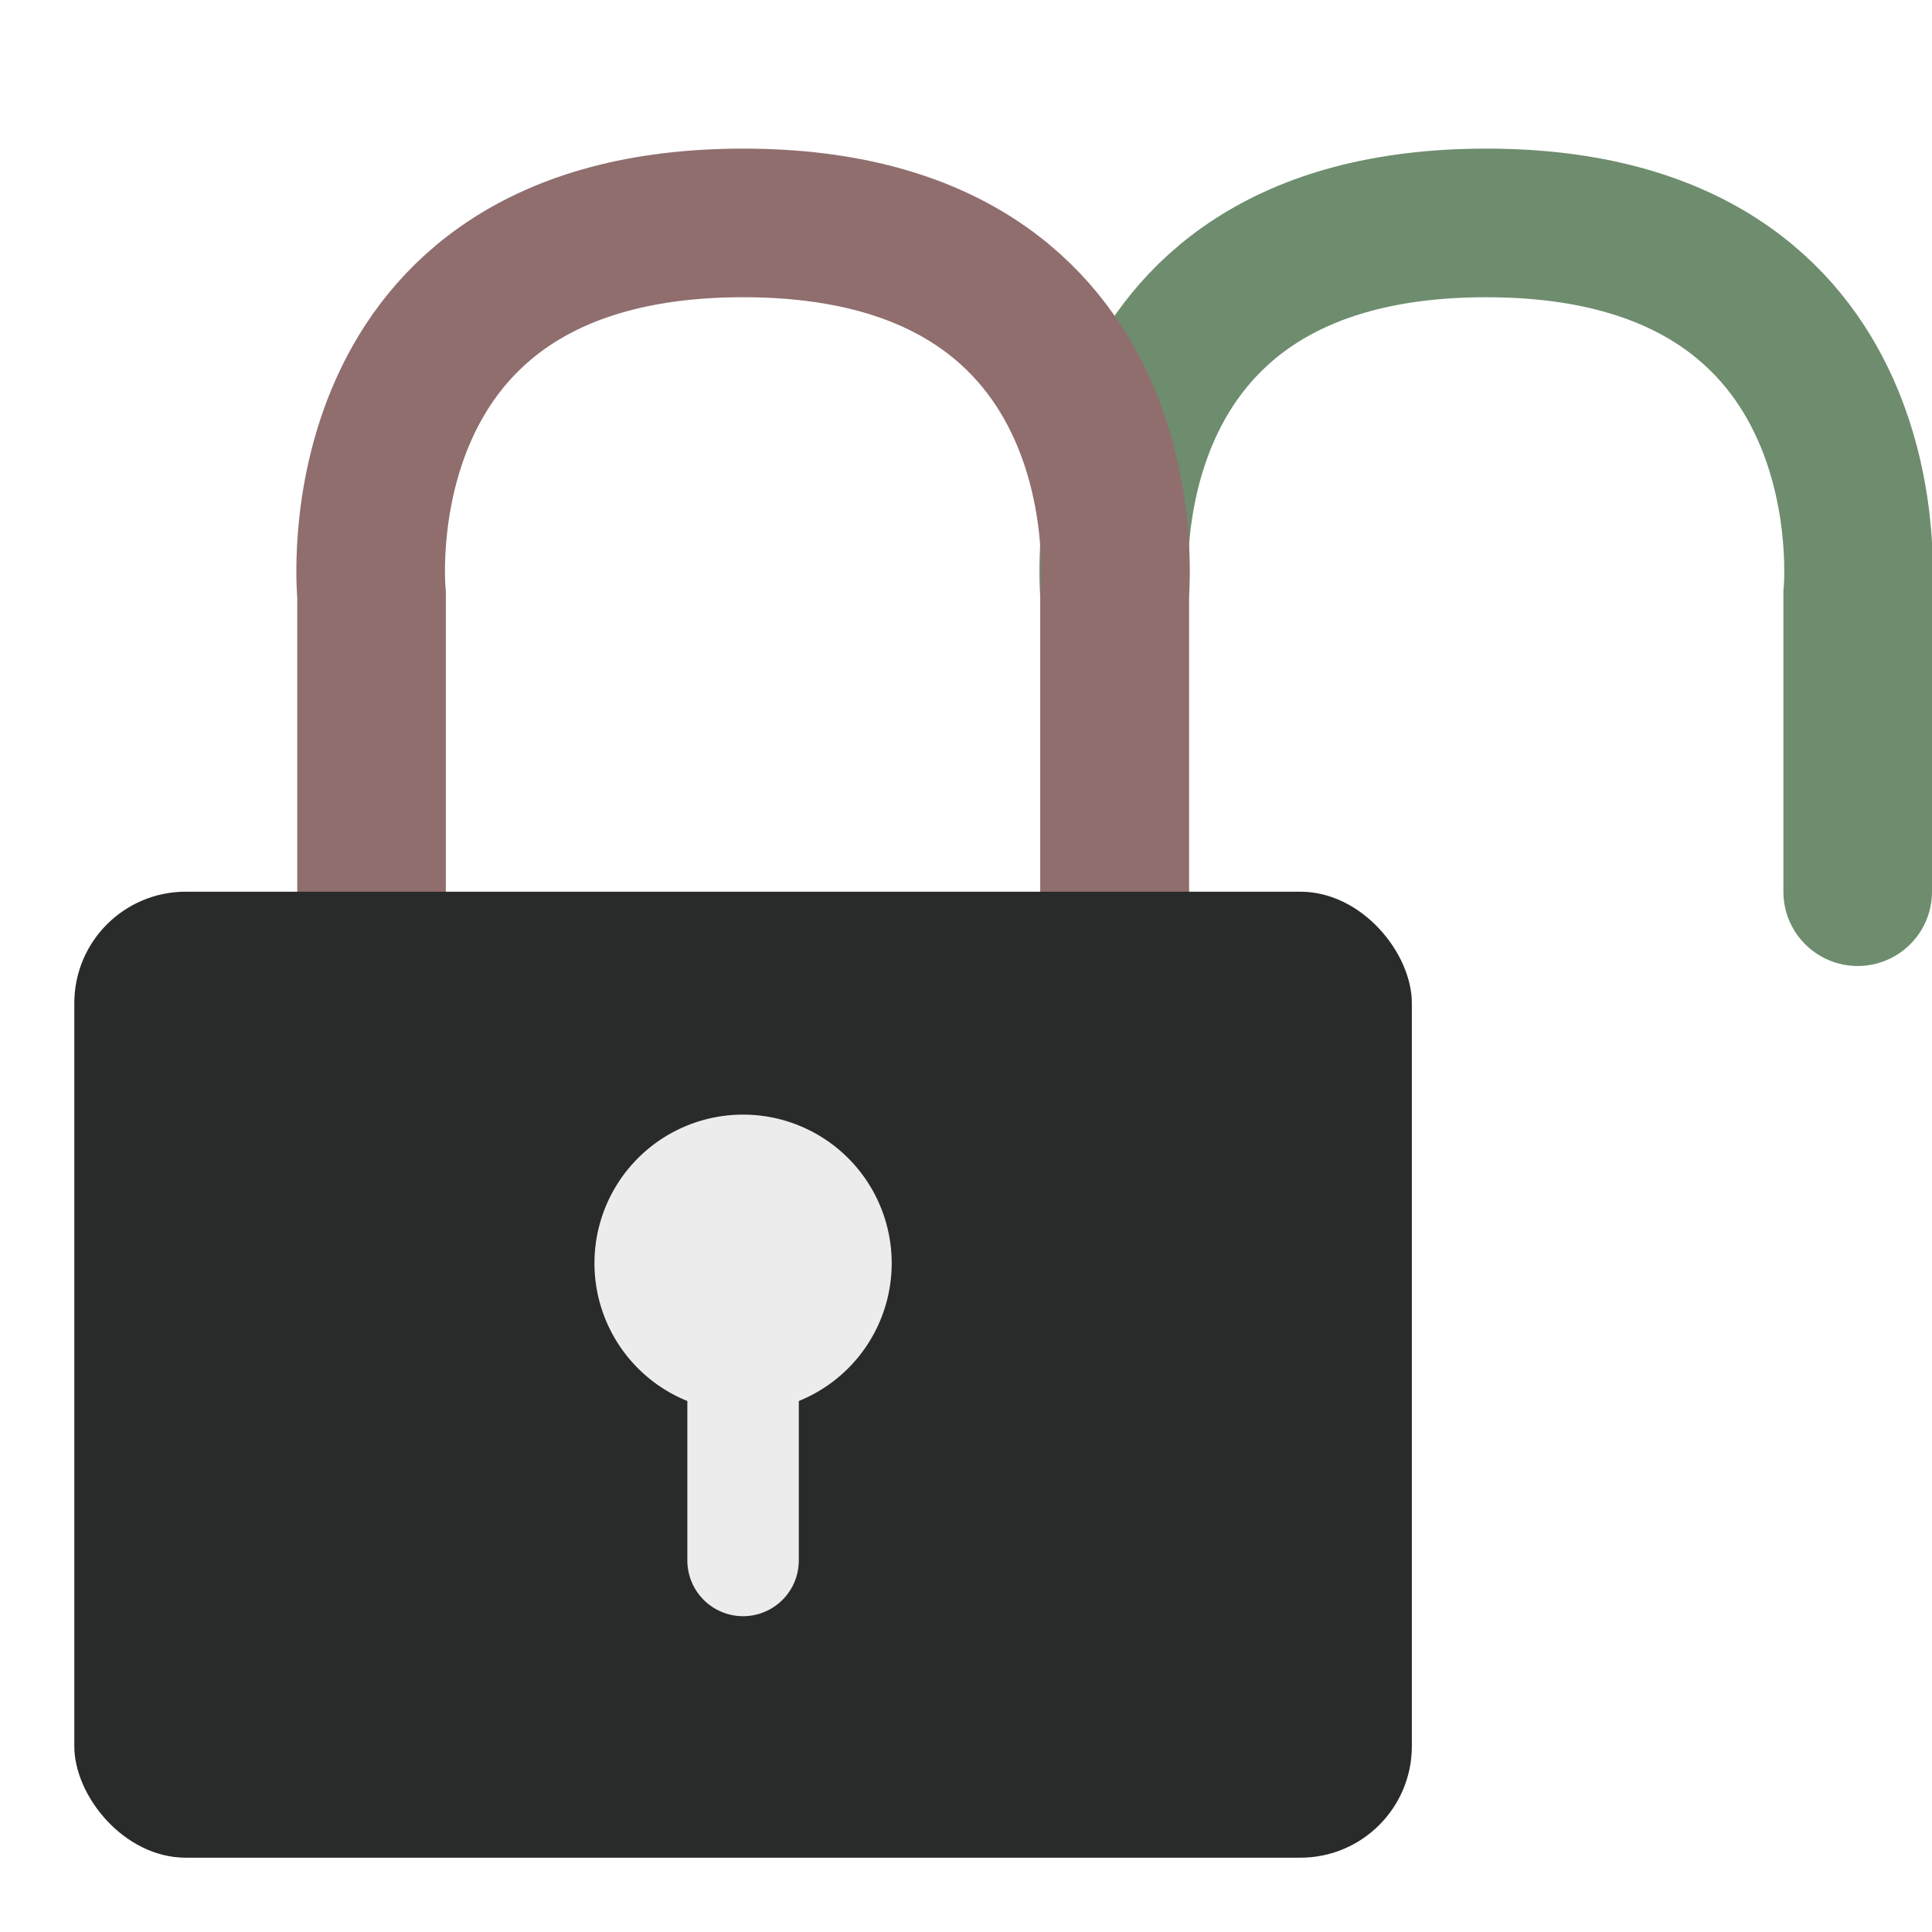 <?xml version="1.0" encoding="UTF-8" standalone="no"?>
<svg xmlns:dc="http://purl.org/dc/elements/1.1/"
   xmlns:cc="http://creativecommons.org/ns#"
   xmlns:rdf="http://www.w3.org/1999/02/22-rdf-syntax-ns#"
   xmlns:svg="http://www.w3.org/2000/svg"
   xmlns="http://www.w3.org/2000/svg"
   xmlns:xlink="http://www.w3.org/1999/xlink"
   xmlns:sodipodi="http://sodipodi.sourceforge.net/DTD/sodipodi-0.dtd"
   xmlns:inkscape="http://www.inkscape.org/namespaces/inkscape" height="26" width="26" version="1.0" id="svg2" inkscape:version="0.92.0 r15299" sodipodi:docname="lock_unlock.svg">
   <sodipodi:namedview pagecolor="#ffffff" bordercolor="#666666" borderopacity="1" objecttolerance="10" gridtolerance="10" guidetolerance="10" inkscape:pageopacity="0" inkscape:pageshadow="2" inkscape:window-width="1920" inkscape:window-height="1033" id="namedview186" showgrid="true" inkscape:zoom="15.365974" inkscape:cx="4.5385449" inkscape:cy="11.395488" inkscape:window-x="-4" inkscape:window-y="-4" inkscape:window-maximized="1" inkscape:current-layer="svg2">
      <inkscape:grid type="xygrid" id="grid3167" empspacing="2" visible="true" enabled="true" snapvisiblegridlinesonly="true" />
   </sodipodi:namedview>
   <defs id="defs4">
      <linearGradient id="an" y2="13.849" gradientUnits="userSpaceOnUse" x2="28.979" gradientTransform="translate(-116.91,-44.22)" y1="28.622" x1="16.226">
         <stop stop-color="#8b8b8b" offset="0" id="stop7" />
         <stop stop-color="#8b8b8b" stop-opacity="0" offset="1" id="stop9" />
      </linearGradient>
      <linearGradient id="ao" y2="11.708" xlink:href="#aa" gradientUnits="userSpaceOnUse" x2="129.27" gradientTransform="matrix(0.526,0,0,0.786,-155.15,-37.182)" y1="22.589" x1="153.36" />
      <linearGradient id="aa">
         <stop stop-color="#fff" offset="0" id="stop13" />
         <stop stop-color="#fff" stop-opacity="0" offset="1" id="stop15" />
      </linearGradient>
      <linearGradient id="ap" y2="33.214" gradientUnits="userSpaceOnUse" x2="135.71" gradientTransform="matrix(0.76,0,0,0.76,-191.41,-37.143)" y1="110" x1="203.57">
         <stop stop-color="#4f3a1e" offset="0" id="stop18" />
         <stop stop-color="#4f3a1e" stop-opacity="0" offset="1" id="stop20" />
      </linearGradient>
      <linearGradient id="aq" y2="41.539" xlink:href="#aa" gradientUnits="userSpaceOnUse" x2="127.36" gradientTransform="matrix(0.69,0,0,0.659,-179.72,-32.689)" y1="13.741" x1="115.62" />
      <linearGradient id="at" y2="62.02" gradientUnits="userSpaceOnUse" x2="-28.537" gradientTransform="translate(-116.91,-44.22)" y1="24.645" x1="54.296">
         <stop stop-color="#965d01" stop-opacity="0" offset="0" id="stop24" />
         <stop stop-color="#ab6200" offset="1" id="stop26" />
      </linearGradient>
      <linearGradient id="ar" y2="11.685" gradientUnits="userSpaceOnUse" x2="98.292" gradientTransform="matrix(0.76,0,0,0.76,-189.24,-36.6)" y1="70.179" x1="156.79">
         <stop stop-color="#fb9c02" offset="0" id="stop29" />
         <stop stop-color="#fff" offset="1" id="stop31" />
      </linearGradient>
      <linearGradient id="as" y2="18.836" xlink:href="#aa" gradientUnits="userSpaceOnUse" x2="142.18" gradientTransform="matrix(0.76,0,0,0.76,-191.41,-37.143)" y1="16.563" x1="116.42" />
      <radialGradient id="ay" gradientUnits="userSpaceOnUse" cy="4.28" cx="123.57" gradientTransform="matrix(1.237,1.19,-0.873,0.908,-246.63,-189.76)" r="18.304">
         <stop stop-color="#fff" offset="0" id="stop35" />
         <stop stop-color="#b3b0a7" offset="1" id="stop37" />
      </radialGradient>
      <filter id="ag" height="1.944" width="1.15" color-interpolation-filters="sRGB" y="-0.472" x="-0.075">
         <feGaussianBlur stdDeviation="1.415" id="feGaussianBlur40" />
      </filter>
      <linearGradient id="av" y2="32.162" gradientUnits="userSpaceOnUse" x2="40.938" gradientTransform="matrix(0.639,0,0,0.696,-37.821,-3.026)" y1="32.162" x1="6.727">
         <stop stop-color="#ead200" offset="0" id="stop43" />
         <stop stop-color="#fff16a" offset="0.21" id="stop45" />
         <stop stop-color="#b5a300" offset="0.84" id="stop47" />
         <stop stop-color="#e8d000" offset="1" id="stop49" />
      </linearGradient>
      <linearGradient id="al" y2="36.127" gradientUnits="userSpaceOnUse" x2="30.875" gradientTransform="matrix(0.637,0,0,0.689,-37.771,-1.89)" y1="25.002" x1="10.907">
         <stop stop-color="#fff" offset="0" id="stop52" />
         <stop stop-color="#fff" stop-opacity=".495" offset="1" id="stop54" />
      </linearGradient>
      <linearGradient id="am" y2="17" gradientUnits="userSpaceOnUse" x2="24.75" gradientTransform="matrix(0.638,0,0,0.925,-37.808,-3.989)" y1="21" x1="24.875">
         <stop stop-color="#fffac7" offset="0" id="stop57" />
         <stop stop-color="#fff8b2" offset="1" id="stop59" />
      </linearGradient>
      <radialGradient id="ad" xlink:href="#ab" gradientUnits="userSpaceOnUse" cy="20.312" cx="15.938" gradientTransform="matrix(1,0,0,0.585,0,8.432)" r="3.312" />
      <linearGradient id="ab">
         <stop offset="0" id="stop63" />
         <stop stop-opacity="0" offset="1" id="stop65" />
      </linearGradient>
      <linearGradient id="au" y2="20.094" gradientUnits="userSpaceOnUse" x2="34" gradientTransform="translate(-38.777,11.701)" y1="20.094" x1="17.188">
         <stop offset="0" id="stop68" />
         <stop stop-opacity=".172" offset=".5" id="stop70" />
         <stop offset="1" id="stop72" />
      </linearGradient>
      <filter id="ah" height="4.044" width="1.283" color-interpolation-filters="sRGB" y="-1.522" x="-0.141">
         <feGaussianBlur stdDeviation="1.189" id="feGaussianBlur75" />
      </filter>
      <linearGradient id="ak" y2="17.47" gradientUnits="userSpaceOnUse" x2="27.192" gradientTransform="translate(0,-1.926)" y1="2.914" x1="10.651">
         <stop stop-color="#cad0c6" offset="0" id="stop78" />
         <stop stop-color="#eaece9" offset=".5" id="stop80" />
         <stop stop-color="#c5cbc0" offset="1" id="stop82" />
      </linearGradient>
      <linearGradient id="aw" y2="14.85" xlink:href="#ab" gradientUnits="userSpaceOnUse" x2="33.004" gradientTransform="translate(1.682,1.125)" y1="14.85" x1="35.005" />
      <filter id="ac" height="1.095" width="1.485" color-interpolation-filters="sRGB" y="-0.048" x="-0.242">
         <feGaussianBlur stdDeviation="0.244" id="feGaussianBlur86" />
      </filter>
      <linearGradient id="ax" y2="13.789" xlink:href="#ab" gradientUnits="userSpaceOnUse" x2="35.021" gradientTransform="translate(-19.533,1.744)" y1="13.789" x1="32.128" />
      <filter id="ae" color-interpolation-filters="sRGB">
         <feGaussianBlur stdDeviation="0.836" id="feGaussianBlur90" />
      </filter>
      <linearGradient id="aj" y2="18.038" gradientUnits="userSpaceOnUse" x2="21.942" gradientTransform="matrix(0.637,0,0,0.587,-37.794,3.121)" y1="21.551" x1="21.942">
         <stop stop-color="#fff" offset="0" id="stop93" />
         <stop stop-color="#fff" stop-opacity="0" offset="1" id="stop95" />
      </linearGradient>
      <filter id="af" height="1.165" width="1.988" color-interpolation-filters="sRGB" y="-0.082" x="-0.494">
         <feGaussianBlur stdDeviation="0.699" id="feGaussianBlur98" />
      </filter>
      <radialGradient id="az" gradientUnits="userSpaceOnUse" cy="6.281" cx="18.031" r="3.182">
         <stop stop-color="#fff" offset="0" id="stop101" />
         <stop stop-color="#fff" stop-opacity="0" offset="1" id="stop103" />
      </radialGradient>
      <filter id="ai" height="1.827" width="1.17" color-interpolation-filters="sRGB" y="-0.414" x="-0.085">
         <feGaussianBlur stdDeviation="0.425" id="feGaussianBlur106" />
      </filter>
   </defs>
   <path style="fill:none;stroke:#6e8c6e;stroke-width:2;stroke-linecap:round;stroke-linejoin:miter;stroke-miterlimit:4;stroke-opacity:1;stroke-dasharray:none" d="m 25,12 0,-4 c 0,0 0.5,-5 -5,-5 -5.5,0 -5,5 -5,5 l 0,4" id="path3944" inkscape:connector-curvature="0" sodipodi:nodetypes="cczcc" />
   <path style="fill:none;stroke:#906e6e;stroke-width:2;stroke-linecap:round;stroke-linejoin:miter;stroke-miterlimit:4;stroke-dasharray:none;stroke-opacity:1" d="M 15,12 V 8 C 15,8 15.5,3 10,3 4.5,3 5,8 5,8 v 4" id="path3944-5" inkscape:connector-curvature="0" sodipodi:nodetypes="cczcc" />
   <rect style="fill:#292b2b;fill-opacity:1;stroke:none" id="rect3169" width="18" height="13" x="1" y="12" rx="1.5" ry="1.5" />
   <path sodipodi:type="arc" style="fill:#ececec;fill-opacity:1;stroke:none" id="path3971" sodipodi:cx="13" sodipodi:cy="16" sodipodi:rx="2" sodipodi:ry="2" d="m 15,16 a 2,2 0 1 1 -4,0 2,2 0 1 1 4,0 z" transform="translate(-3,1)" />
   <path style="fill:none;stroke:#ececec;stroke-width:1.5;stroke-linecap:round;stroke-linejoin:miter;stroke-miterlimit:4;stroke-opacity:1;stroke-dasharray:none" d="m 10,17 0,4" id="path3973" inkscape:connector-curvature="0" sodipodi:nodetypes="cc" />
</svg>
